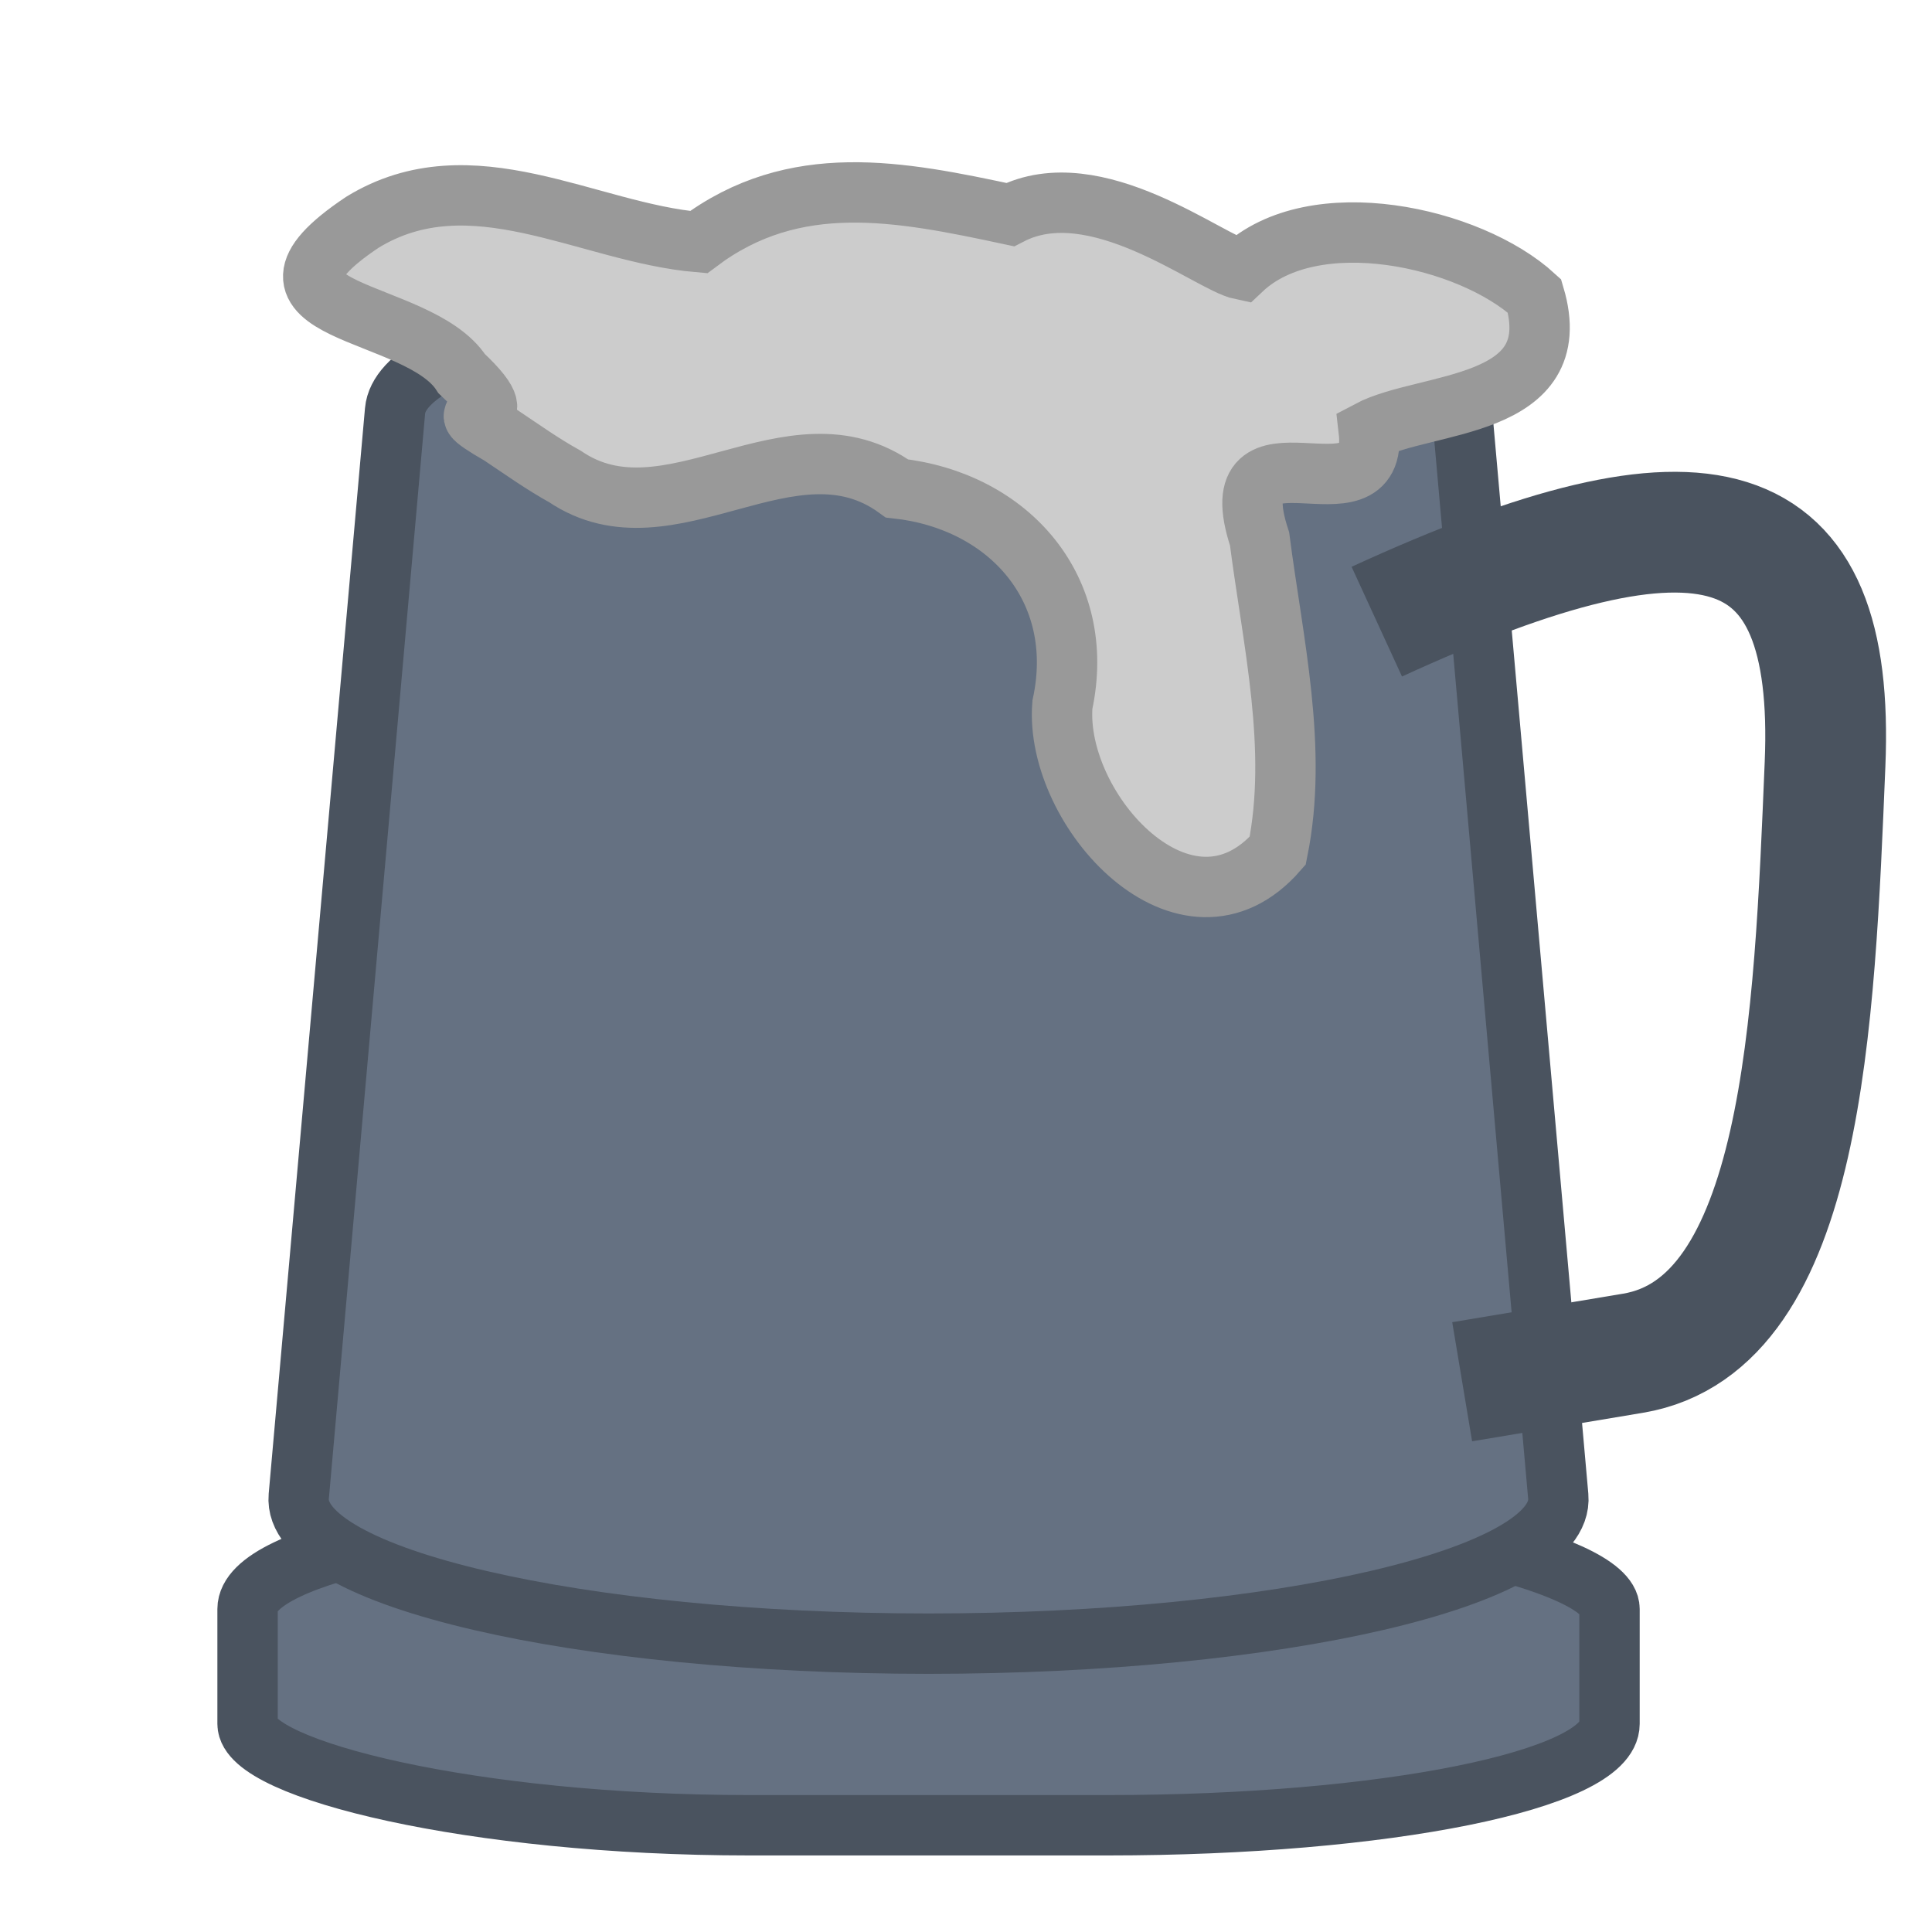 <?xml version="1.0" encoding="UTF-8" standalone="no"?>
<!-- Created with Inkscape (http://www.inkscape.org/) -->

<svg
   xmlns:dc="http://purl.org/dc/elements/1.1/"
   xmlns:cc="http://creativecommons.org/ns#"
   xmlns:rdf="http://www.w3.org/1999/02/22-rdf-syntax-ns#"
   xmlns:svg="http://www.w3.org/2000/svg"
   xmlns="http://www.w3.org/2000/svg"
   xmlns:sodipodi="http://sodipodi.sourceforge.net/DTD/sodipodi-0.dtd"
   xmlns:inkscape="http://www.inkscape.org/namespaces/inkscape"
   width="64"
   height="64"
   viewBox="0 0 64 64"
   id="svg4157"
   version="1.1"
   inkscape:version="0.91 r13725"
   sodipodi:docname="ale.svg">
  <defs
     id="defs4159" />
  <sodipodi:namedview
     id="base"
     pagecolor="#ffffff"
     bordercolor="#666666"
     borderopacity="1.0"
     inkscape:pageopacity="0.0"
     inkscape:pageshadow="2"
     inkscape:zoom="1"
     inkscape:cx="35.948434"
     inkscape:cy="4.475027"
     inkscape:document-units="px"
     inkscape:current-layer="layer1"
     showgrid="false"
     units="px"
     inkscape:window-width="1535"
     inkscape:window-height="876"
     inkscape:window-x="65"
     inkscape:window-y="24"
     inkscape:window-maximized="1" />
  <g
     inkscape:label="Layer 1"
     inkscape:groupmode="layer"
     id="layer1"
     transform="translate(0,-988.362)">
    <rect
       ry="3.359"
       rx="16.617"
       y="1038.304"
       x="8.201"
       height="10.522"
       width="45.116"
       id="rect5403"
       style="color:#000000;clip-rule:nonzero;display:inline;overflow:visible;visibility:visible;opacity:1;isolation:auto;mix-blend-mode:normal;color-interpolation:sRGB;color-interpolation-filters:linearRGB;solid-color:#000000;solid-opacity:1;fill:#657182;fill-opacity:1;fill-rule:evenodd;stroke:#4a535f;stroke-width:2;stroke-linecap:butt;stroke-linejoin:miter;stroke-miterlimit:4;stroke-dasharray:none;stroke-dashoffset:0;stroke-opacity:1;color-rendering:auto;image-rendering:auto;shape-rendering:auto;text-rendering:auto;enable-background:accumulate" />
    <path
       style="color:#000000;clip-rule:nonzero;display:inline;overflow:visible;visibility:visible;opacity:1;isolation:auto;mix-blend-mode:normal;color-interpolation:sRGB;color-interpolation-filters:linearRGB;solid-color:#000000;solid-opacity:1;fill:#657182;fill-opacity:1;fill-rule:evenodd;stroke:#4a535f;stroke-width:2;stroke-linecap:butt;stroke-linejoin:miter;stroke-miterlimit:4;stroke-dasharray:none;stroke-dashoffset:0;stroke-opacity:1;color-rendering:auto;image-rendering:auto;shape-rendering:auto;text-rendering:auto;enable-background:accumulate"
       d="m 30.759,997.836 c 9.789,0 17.468,1.853 17.67,4.134 l 3.19,35.96 c 0.239,2.693 -9.304,4.88 -20.861,4.88 -11.557,0 -21.1,-2.187 -20.861,-4.88 l 3.19,-35.96 c 0.202,-2.281 7.881,-4.134 17.67,-4.134 z"
       id="rect5401"
       inkscape:connector-curvature="0"
       sodipodi:nodetypes="sssssss" />
    <path
       style="fill:#cccccc;fill-rule:evenodd;stroke:#999999;stroke-width:2;stroke-linecap:butt;stroke-linejoin:miter;stroke-opacity:1"
       d="m 16.599,1002.786 c -2.386,-1.386 0.978,0.096 -1.304,-2.046 -1.444,-2.244 -7.887,-1.941 -3.292,-5.014 3.604,-2.21 7.456,0.343 11.14,0.657 3.178,-2.387 6.652,-1.697 10.318,-0.912 2.83,-1.462 6.607,1.606 7.674,1.825 2.376,-2.246 7.552,-1.097 9.697,0.87 1.122,3.779 -3.618,3.473 -5.489,4.468 0.378,3.252 -5.028,-0.715 -3.618,3.58 0.442,3.423 1.283,6.952 0.6,10.33 -3.023,3.469 -7.413,-1.336 -7.131,-4.84 0.825,-3.819 -1.764,-6.75 -5.482,-7.163 -3.5,-2.543 -7.541,1.948 -10.995,-0.394 -0.735,-0.406 -1.42,-0.894 -2.117,-1.361 z"
       id="path5408"
       inkscape:connector-curvature="0" />
    <path
       style="fill:none;fill-rule:evenodd;stroke:#4a535f;stroke-width:4;stroke-linecap:butt;stroke-linejoin:miter;stroke-opacity:1"
       d="m 45.608,1008.955 c 10.96,-5.036 15.203,-3.777 14.849,4.721 -0.354,8.498 -0.707,18.57 -6.364,19.514 -5.657,0.944 -5.657,0.944 -5.657,0.944"
       id="path5414"
       inkscape:connector-curvature="0" />
  </g>
</svg>
